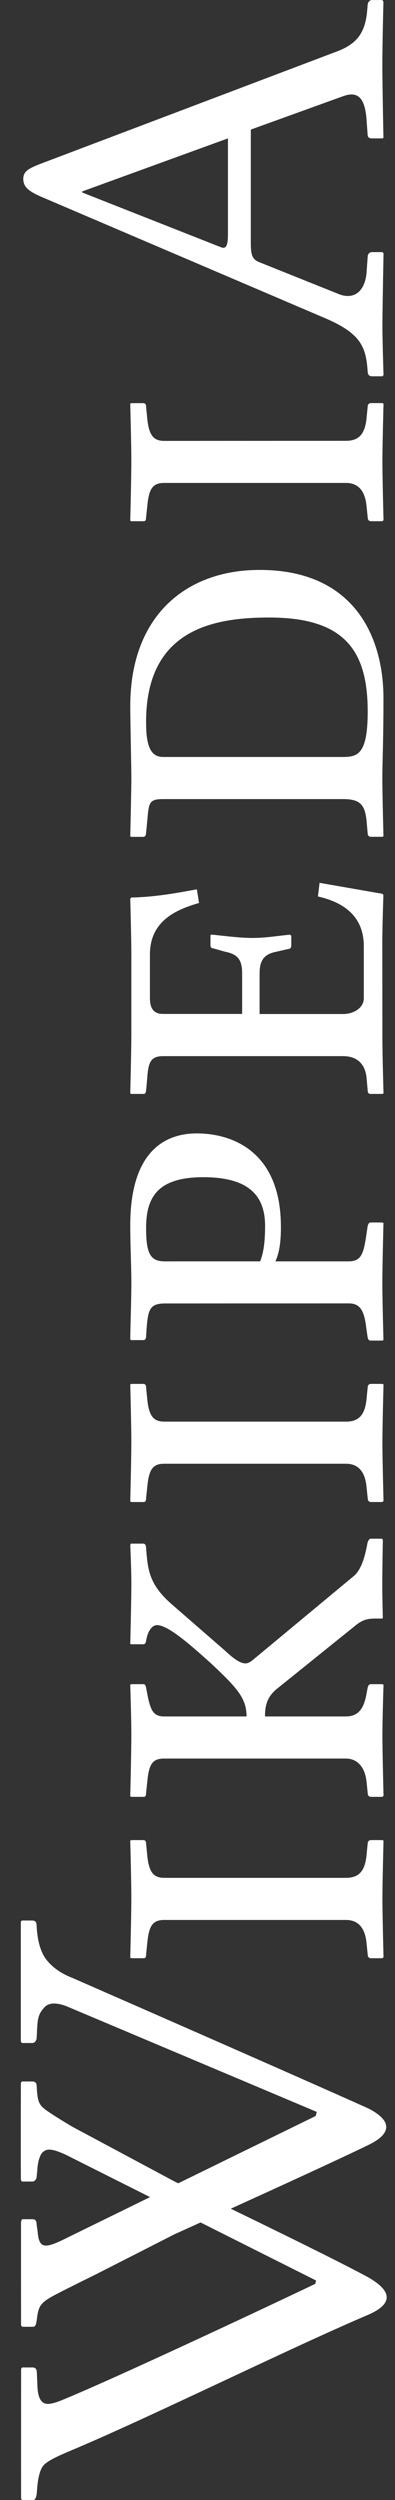 <svg width="19" height="120" xmlns="http://www.w3.org/2000/svg" xmlns:xlink="http://www.w3.org/1999/xlink" xml:space="preserve" overflow="hidden"><rect width="100%" height="100%" fill="#333333" stroke="none"/><defs><clipPath id="clip0"><rect x="630" y="300" width="19" height="120"/></clipPath><clipPath id="clip1"><rect x="631" y="300" width="18" height="120"/></clipPath><clipPath id="clip2"><rect x="631" y="300" width="18" height="120"/></clipPath><clipPath id="clip3"><rect x="631" y="300" width="18" height="120"/></clipPath></defs><g clip-path="url(#clip0)" transform="translate(-630 -300)"><g clip-path="url(#clip1)"><g clip-path="url(#clip2)"><g clip-path="url(#clip3)"><path d="M631.001 401.661C631.001 401.594 631.001 401.527 631.001 401.462L631.002 401.087C631.002 401.027 631.002 400.969 631.002 400.913L631.003 400.599C631.003 400.55 631.003 400.504 631.003 400.46L631.004 400.137C631.004 400.11 631.004 400.085 631.004 400.064L631.005 399.966 631.057 399.908 631.558 399.908C631.696 399.908 631.765 399.986 631.765 400.139 631.8 400.892 631.875 401.047 632.272 401.323 632.488 401.473 632.953 401.77 633.476 402.078L638.419 404.721C638.419 404.721 638.473 404.747 638.573 404.795L645.184 401.565 645.238 401.369 633.162 396.281C632.675 396.104 632.33 396.132 632.127 396.358 631.93 396.586 631.812 396.747 631.788 397.337L631.764 397.814C631.764 397.873 631.743 397.928 631.703 397.982 631.665 398.034 631.616 398.062 631.556 398.062L631.054 398.062 631.002 397.989 631.002 392.24 631.054 392.182 631.556 392.182C631.692 392.182 631.761 392.259 631.761 392.413 631.795 393.166 631.958 393.723 632.25 394.086 632.544 394.448 632.948 394.731 633.475 394.934 633.475 394.934 636.975 396.464 640.634 398.07L641.245 398.339C643.795 399.459 646.335 400.579 647.745 401.215 648.915 401.828 648.805 402.435 647.712 402.96 646.865 403.371 645.382 404.06 643.852 404.76L642.828 405.229C642.229 405.502 641.638 405.769 641.101 406.015 643.331 407.095 646.361 408.575 647.725 409.315 648.965 410.03 648.805 410.615 647.757 411.086 643.917 412.716 637.157 416.056 633.406 417.625 632.71 417.916 632.266 418.135 632.088 418.341 631.913 418.549 631.808 418.981 631.773 419.639 631.747 419.88 631.688 420 631.593 420L631.067 420 631.016 419.941C631.015 419.815 631.014 419.633 631.014 419.408L631.013 418.625C631.013 418.551 631.013 418.477 631.013 418.4L631.013 417.431C631.013 417.347 631.013 417.263 631.013 417.178L631.014 415.444C631.014 415.368 631.014 415.292 631.014 415.219L631.015 414.27C631.015 414.219 631.015 414.17 631.015 414.125L631.016 413.692 631.067 413.634 631.568 413.634C631.706 413.634 631.773 413.721 631.773 413.894L631.8 414.546C631.823 415.105 631.991 415.385 632.301 415.385 632.445 415.385 632.681 415.327 632.996 415.196 636.046 413.946 645.195 409.616 645.164 409.62L645.206 409.462 639.646 406.675C638.894 407.016 638.416 407.233 638.411 407.233L634.646 409.149C634.646 409.149 633.893 409.52 633.642 409.646 631.972 410.488 631.882 410.47 631.772 411.32 631.741 411.559 631.711 411.681 631.593 411.682L631.064 411.682 631.013 411.61 631.012 411.098C631.012 411.036 631.012 410.972 631.012 410.907L631.011 409.421C631.011 409.347 631.011 409.274 631.011 409.2L631.011 406.651 631.054 406.52 631.58 406.52C631.7 406.52 631.762 406.606 631.762 406.78L631.814 407.14C631.884 408.049 632.256 407.9 633.458 407.296L637.218 405.458 633.163 403.424C632.47 403.106 632.262 403.146 632.099 403.267L632.064 403.294C631.968 403.375 631.813 403.645 631.789 404.234L631.764 404.465C631.764 404.524 631.744 404.578 631.705 404.632 631.667 404.684 631.619 404.711 631.557 404.711L631.056 404.711 631.005 404.639C631.003 404.391 631.002 404.089 631.001 403.76ZM636.318 391.197 636.318 391.078C636.318 390.37 636.265 388.349 636.265 388.349L636.318 388.322 636.895 388.322C636.974 388.322 637.026 388.375 637.027 388.48L637.08 389.031C637.158 389.845 637.369 390.131 637.895 390.134L646.636 390.134C647.213 390.134 647.555 389.872 647.633 389.031L647.687 388.48C647.687 388.401 647.738 388.323 647.843 388.322L648.395 388.322 648.448 388.349C648.448 388.349 648.395 390.339 648.395 391.157 648.395 391.892 648.448 393.937 648.448 393.94L648.395 393.992 647.843 393.992C647.738 393.992 647.687 393.914 647.687 393.809L647.633 393.284C647.555 392.418 647.134 392.154 646.636 392.155L637.895 392.155C637.32 392.155 637.159 392.471 637.082 393.284L637.028 393.809C637.028 393.914 637.003 393.992 636.923 393.992L636.318 393.992 636.265 393.966C636.265 393.966 636.313 392.076 636.318 391.197ZM646.636 382.387C647.213 382.387 647.502 382.046 647.633 381.284L647.687 380.996C647.712 380.917 647.738 380.839 647.843 380.838L648.394 380.838 648.448 380.865C648.448 380.865 648.394 382.514 648.394 383.306 648.394 384.041 648.448 386.196 648.448 386.193L648.394 386.246 647.843 386.246C647.738 386.246 647.687 386.167 647.687 386.062L647.633 385.537C647.554 384.75 647.134 384.407 646.636 384.408L637.895 384.408C637.32 384.408 637.159 384.697 637.082 385.537L637.027 386.062C637.027 386.167 637.003 386.246 636.922 386.246L636.318 386.246 636.265 386.219C636.265 386.219 636.318 384.069 636.318 383.253 636.318 382.517 636.265 380.863 636.265 380.865L636.318 380.838 636.895 380.838C636.974 380.838 637 380.891 637.026 380.996L637.08 381.284C637.236 382.098 637.369 382.384 637.895 382.387L641.859 382.387C641.859 381.521 641.415 381.027 640.179 379.867 639.019 378.817 638.059 378.007 637.553 378.003 637.342 378.003 637.108 378.239 637.027 378.765 637.003 378.87 636.975 378.922 636.896 378.922L636.29 378.922 636.266 378.896C636.266 378.896 636.319 376.766 636.319 376.008 636.319 375.326 636.266 374.168 636.266 374.171L636.29 374.092 636.896 374.092C636.975 374.092 637.027 374.171 637.027 374.302 637.106 375.322 637.158 376.032 638.235 376.98L640.832 379.237C641.307 379.683 641.593 379.841 641.804 379.841 641.961 379.841 642.092 379.736 642.249 379.604L647.026 375.641C647.393 375.326 647.552 374.696 647.656 374.171L647.681 374.039C647.706 373.961 647.758 373.855 647.837 373.856L648.388 373.856 648.415 373.935C648.415 373.935 648.388 375.324 648.388 376.061 648.388 376.717 648.415 377.661 648.415 377.662L648.388 377.688 648.073 377.688C647.732 377.688 647.445 377.714 647.024 378.082L643.401 380.996C642.875 381.39 642.746 381.81 642.746 382.387L646.636 382.387ZM646.636 368.236C647.213 368.236 647.555 367.974 647.633 367.133L647.687 366.582C647.687 366.504 647.738 366.425 647.843 366.425L648.394 366.425 648.448 366.451C648.448 366.451 648.394 368.441 648.394 369.26 648.394 369.995 648.448 372.04 648.448 372.042L648.394 372.095 647.843 372.095C647.738 372.095 647.687 372.016 647.687 371.911L647.633 371.386C647.554 370.52 647.134 370.256 646.636 370.257L637.895 370.257C637.32 370.257 637.159 370.572 637.082 371.386L637.027 371.911C637.027 372.016 637.003 372.095 636.922 372.095L636.318 372.095 636.265 372.068C636.265 372.068 636.318 369.998 636.318 369.181 636.318 368.472 636.265 366.451 636.265 366.451L636.318 366.425 636.895 366.425C636.974 366.425 637.026 366.477 637.026 366.582L637.08 367.133C637.158 367.948 637.369 368.234 637.895 368.236L646.636 368.236ZM637.946 362.564C637.132 362.564 637.106 362.905 637.027 364.139 637.027 364.296 636.95 364.323 636.896 364.323L636.292 364.323 636.266 364.27C636.266 363.876 636.319 362.33 636.319 361.567 636.319 360.832 636.266 359.787 636.266 358.81 636.266 355.081 638.106 354.401 639.469 354.402 641.049 354.402 643.51 355.164 643.512 358.889 643.512 359.545 643.458 360.069 643.249 360.544L646.765 360.544C647.341 360.544 647.475 360.229 647.605 359.388L647.683 358.862C647.709 358.757 647.737 358.677 647.84 358.677L648.391 358.677 648.445 358.701C648.445 358.701 648.391 360.801 648.391 361.616 648.391 362.351 648.445 364.316 648.445 364.32L648.391 364.346 647.84 364.346C647.735 364.346 647.709 364.293 647.683 364.189L647.605 363.637C647.5 362.823 647.264 362.557 646.765 362.561L637.946 362.564ZM642.514 360.543C642.725 360.018 642.75 359.363 642.751 358.837 642.751 357.257 641.804 356.507 639.784 356.503 637.524 356.503 637.024 357.522 637.028 358.968 637.028 360.228 637.264 360.548 637.947 360.544L642.514 360.543ZM648.394 349.882C648.394 350.669 648.448 352.482 648.448 352.48L648.394 352.507 647.817 352.507C647.765 352.507 647.687 352.48 647.687 352.349L647.633 351.744C647.554 350.929 647.029 350.694 646.505 350.693L637.843 350.693C637.237 350.693 637.133 351.008 637.082 351.744L637.027 352.349C637.003 352.506 636.95 352.506 636.922 352.507L636.318 352.507 636.265 352.48C636.265 352.48 636.318 350.43 636.318 349.646L636.318 345.787C636.318 345 636.265 343.137 636.265 343.135L636.318 343.08C637.448 343.056 638.468 342.872 639.469 342.686L639.573 343.341C638.602 343.629 637.214 344.127 637.211 345.807L637.211 347.907C637.211 348.406 637.395 348.668 637.84 348.668L641.647 348.668 641.647 346.701C641.647 345.965 641.332 345.782 640.807 345.676L640.256 345.519C640.177 345.519 640.124 345.466 640.124 345.362L640.124 344.918C640.124 344.863 640.151 344.863 640.203 344.863 640.779 344.918 641.513 345.02 642.146 345.021 642.801 345.021 643.356 344.916 643.957 344.863L644.011 344.918 644.011 345.362C644.011 345.492 643.957 345.548 643.878 345.548L643.302 345.679C642.776 345.784 642.487 346.02 642.487 346.706L642.487 348.672 646.505 348.672C647.002 348.672 647.5 348.386 647.5 347.911L647.5 345.418C647.5 344.078 646.66 343.337 645.293 343.029L645.372 342.375 648.389 342.901 648.442 342.953C648.442 342.953 648.389 344.503 648.389 345.289L648.394 349.882ZM647.687 340.01 647.633 339.406C647.554 338.618 647.318 338.356 646.505 338.355L637.843 338.355C637.158 338.355 637.158 338.541 637.082 339.406L637.027 339.982C637.027 340.087 636.975 340.168 636.896 340.168L636.319 340.168 636.266 340.142C636.266 340.142 636.319 337.832 636.319 337.358 636.319 336.861 636.266 334.578 636.266 333.893 636.266 329.513 638.996 327.353 642.487 327.356 647.077 327.356 648.447 330.616 648.445 333.523 648.445 335.624 648.391 336.543 648.391 337.355 648.391 338.143 648.445 340.135 648.445 340.139L648.391 340.165 647.84 340.165C647.765 340.168 647.687 340.114 647.687 340.01ZM647.687 334.156C647.687 331.266 646.617 329.635 642.935 329.64 640.205 329.64 637.025 330.245 637.027 334.654 637.027 335.674 637.184 336.334 637.843 336.334L646.505 336.334C647.239 336.334 647.685 336.151 647.687 334.156ZM646.636 321.159C647.213 321.159 647.555 320.897 647.633 320.057L647.687 319.506C647.687 319.427 647.738 319.349 647.843 319.348L648.394 319.348 648.448 319.375C648.448 319.375 648.394 321.365 648.394 322.182 648.394 322.918 648.448 324.962 648.448 324.965L648.394 325.018 647.843 325.018C647.738 325.018 647.687 324.939 647.687 324.834L647.633 324.308C647.554 323.443 647.134 323.178 646.636 323.18L637.895 323.18C637.32 323.18 637.159 323.496 637.082 324.308L637.027 324.834C637.027 324.939 637.003 325.018 636.922 325.018L636.318 325.018 636.265 324.992C636.265 324.992 636.318 322.922 636.318 322.107 636.318 321.398 636.265 319.376 636.265 319.376L636.318 319.351 636.895 319.351C636.974 319.351 637.026 319.406 637.026 319.509L637.08 320.06C637.158 320.875 637.369 321.16 637.895 321.163L646.636 321.159ZM647.633 313.073 647.687 312.311C647.687 312.206 647.765 312.101 647.896 312.101L648.394 312.101 648.448 312.154C648.448 312.154 648.394 315.014 648.394 315.645 648.394 316.328 648.448 318.005 648.448 318.009L648.394 318.062 647.896 318.062C647.766 318.062 647.687 317.983 647.687 317.851 647.608 316.691 647.397 316.041 645.717 315.306L632.066 309.48C631.384 309.192 631.12 308.981 631.12 308.585 631.12 308.22 631.384 308.087 631.908 307.878L646.135 302.497C647.155 302.128 647.555 301.603 647.658 300.553L647.683 300.265C647.683 300.133 647.761 300.001 647.894 300.002L648.391 300.002 648.444 300.08C648.444 300.08 648.391 302.1 648.391 303.126 648.391 304.045 648.444 306.616 648.444 306.618L648.391 306.643 647.894 306.643C647.761 306.643 647.683 306.59 647.683 306.456L647.63 305.721C647.552 304.725 647.235 304.351 646.502 304.618L642.064 306.22 642.064 311.681C642.064 312.311 642.169 312.468 642.508 312.599L646.315 314.123C646.975 314.385 647.555 314.044 647.633 313.073ZM640.964 306.642 633.956 309.188 633.956 309.24 640.623 311.865C640.888 311.97 640.964 311.787 640.965 311.21L640.965 306.642 640.964 306.642Z" fill="#FFFFFF" fill-rule="nonzero" fill-opacity="1"/></g></g></g></g></svg>